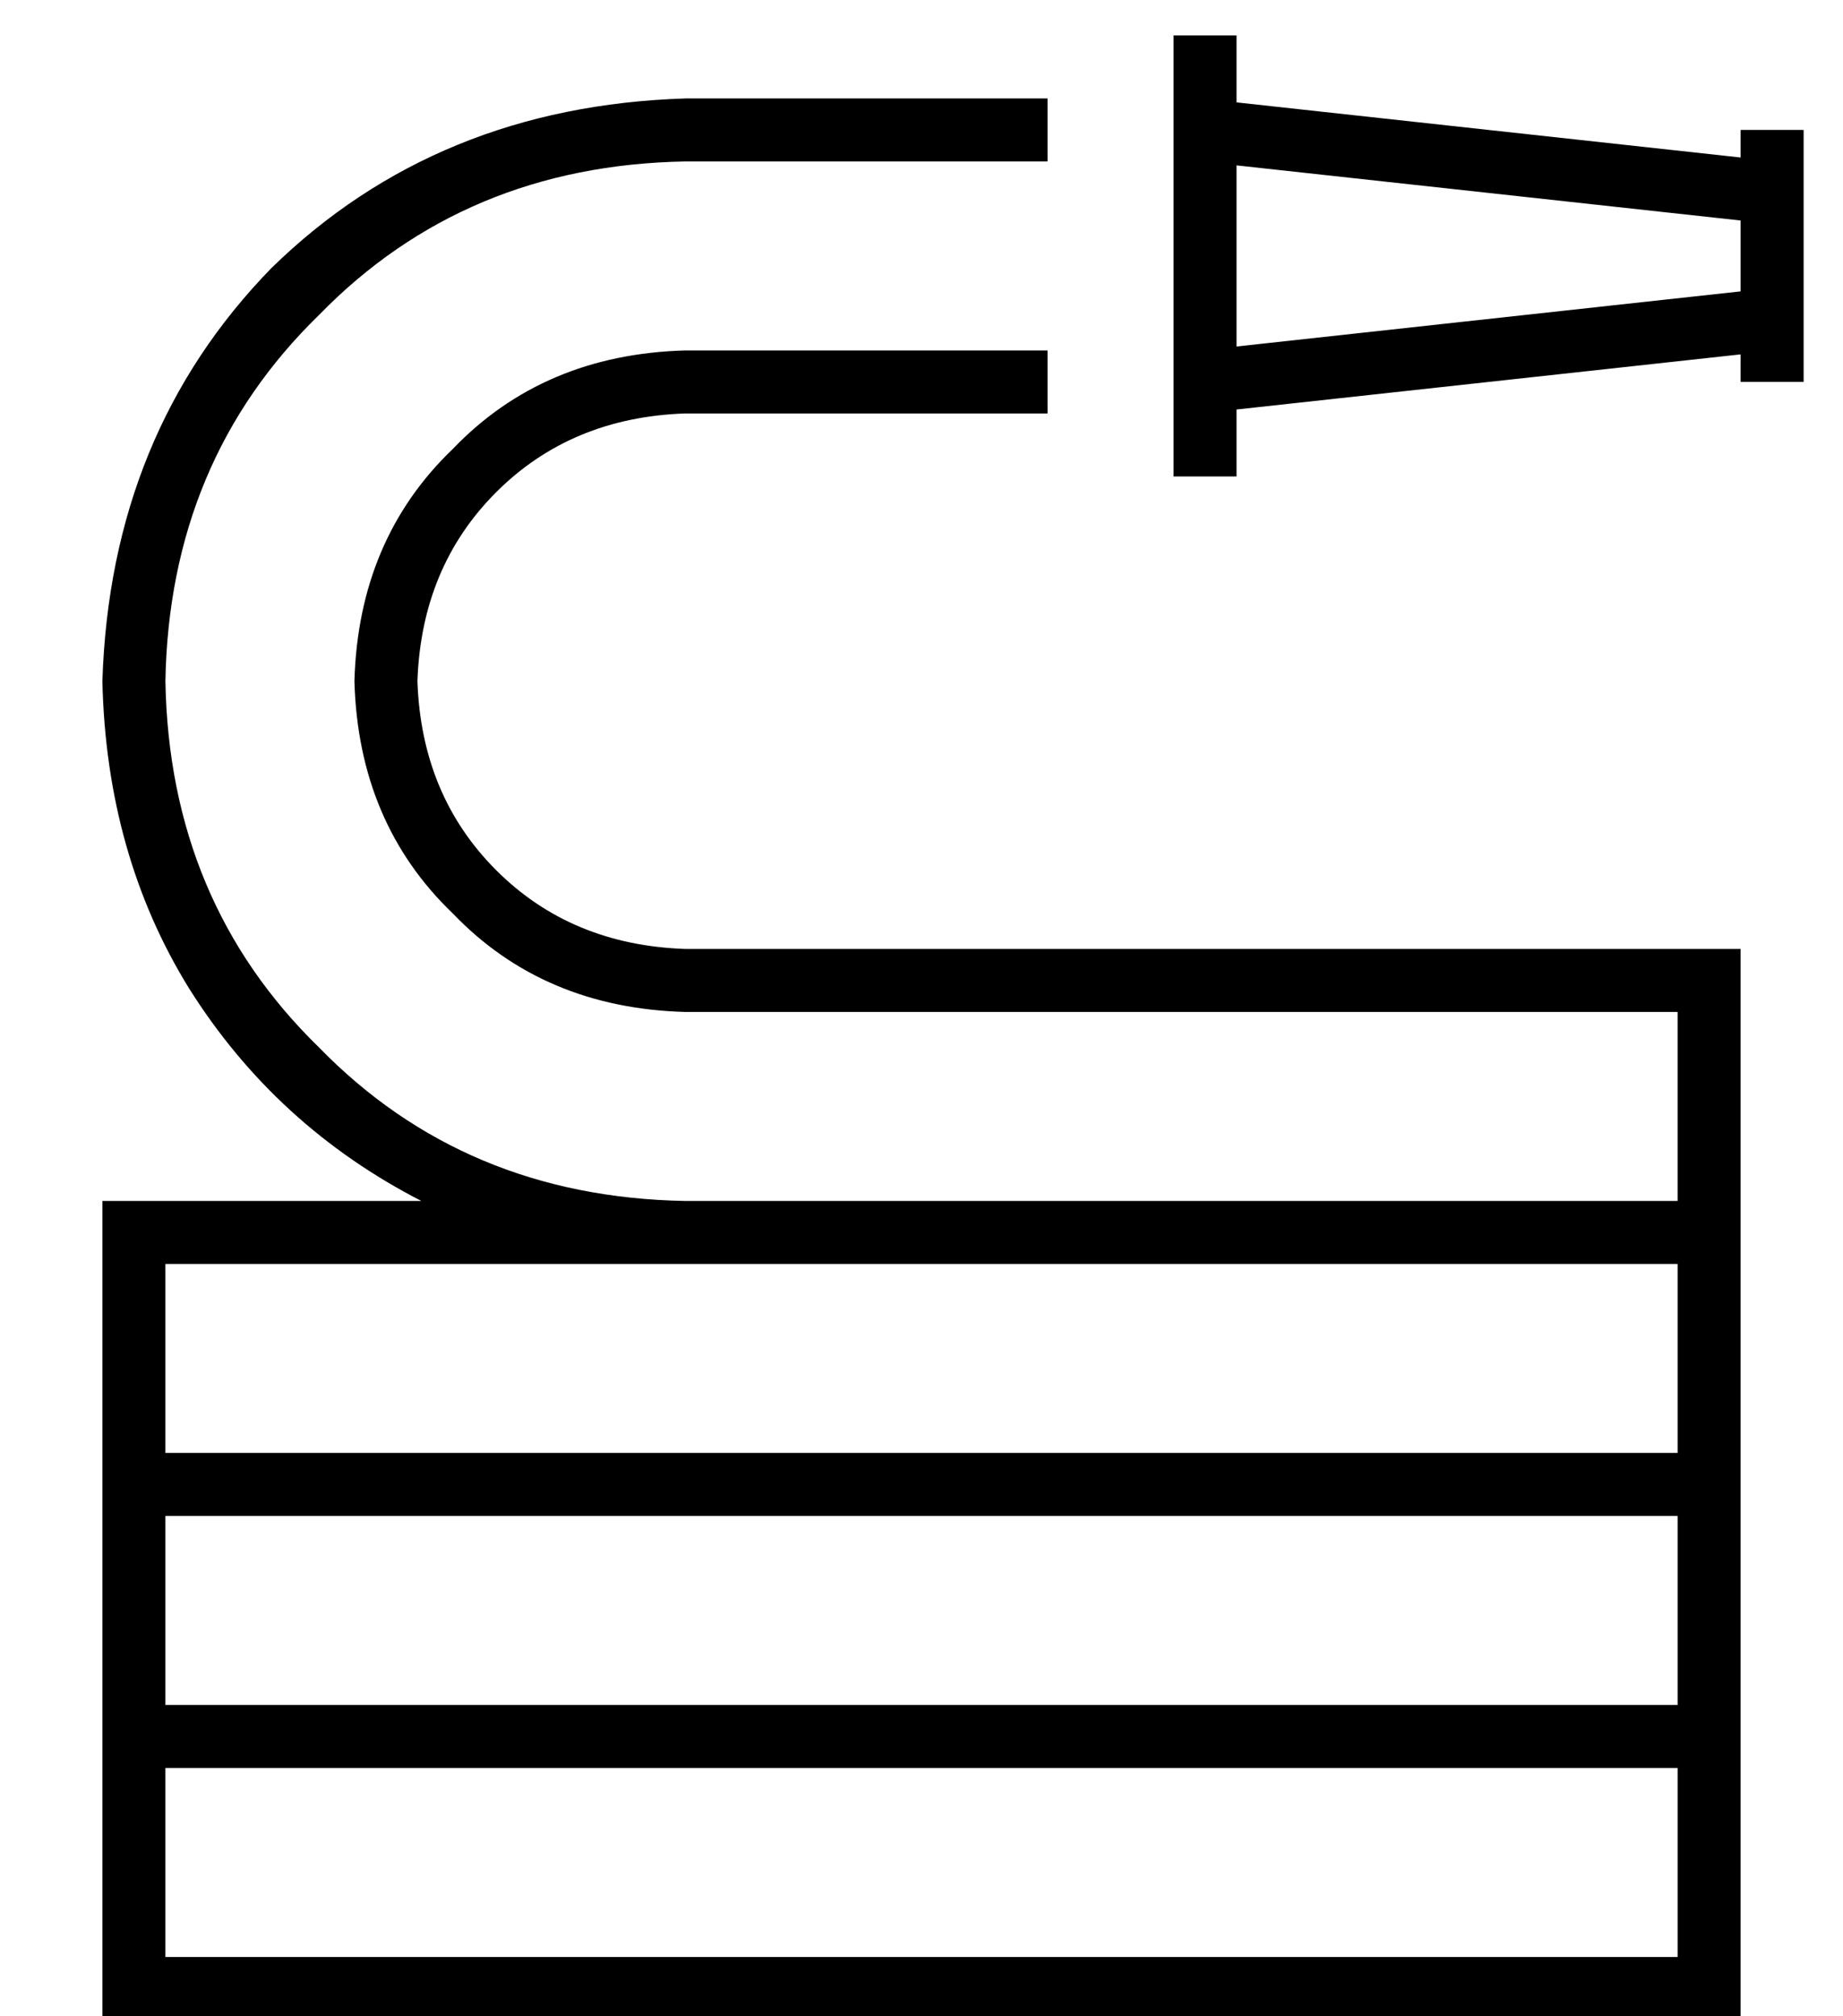 <?xml version="1.0" standalone="no"?>
<!DOCTYPE svg PUBLIC "-//W3C//DTD SVG 1.1//EN" "http://www.w3.org/Graphics/SVG/1.1/DTD/svg11.dtd" >
<svg xmlns="http://www.w3.org/2000/svg" xmlns:xlink="http://www.w3.org/1999/xlink" version="1.1" viewBox="-10 -40 468 512">
   <path fill="currentColor"
d="M304 64l128 -14l-128 14l128 -14v7v0h16v0v-8v0v-8v0v0v0v-32v0v0v0v-8v0v-8v0h-16v0v7v0l-128 -14v0v-9v0v-8v0h-16v0v8v0v16v0v0v0v64v0v0v0v16v0v8v0h16v0v-8v0v-9v0zM304 48v-46v46v-46l128 14v0v18v0l-128 14v0zM32 393v-48v48v-48h384v0v48v0h-384v0zM432 393v-48
v48v-48v-8v0v-8v0v-48v0v-8v0v-8v0v-56v0v-8v0h-8h-260q-29 -1 -48 -20t-20 -48q1 -29 20 -48t48 -20h92v0v-16v0h-92v0q-36 1 -59 25q-24 23 -25 59q1 36 25 59q23 24 59 25h252v0v48v0h-252v0q-56 -1 -93 -39q-38 -37 -39 -93q1 -56 39 -93q37 -38 93 -39h92v0v-16v0h-92
v0q-63 2 -105 43q-41 42 -43 105q1 44 22 78q22 35 59 54h-73h-8v8v0v56v0v8v0v8v0v48v0v8v0v8v0v56v0v8v0h8h408v-8v0v-56v0v-8v0v-8v0zM164 281h252h-252h252v48v0h-384v0v-48v0h132v0zM416 409v48v-48v48h-384v0v-48v0h384v0z" />
</svg>
